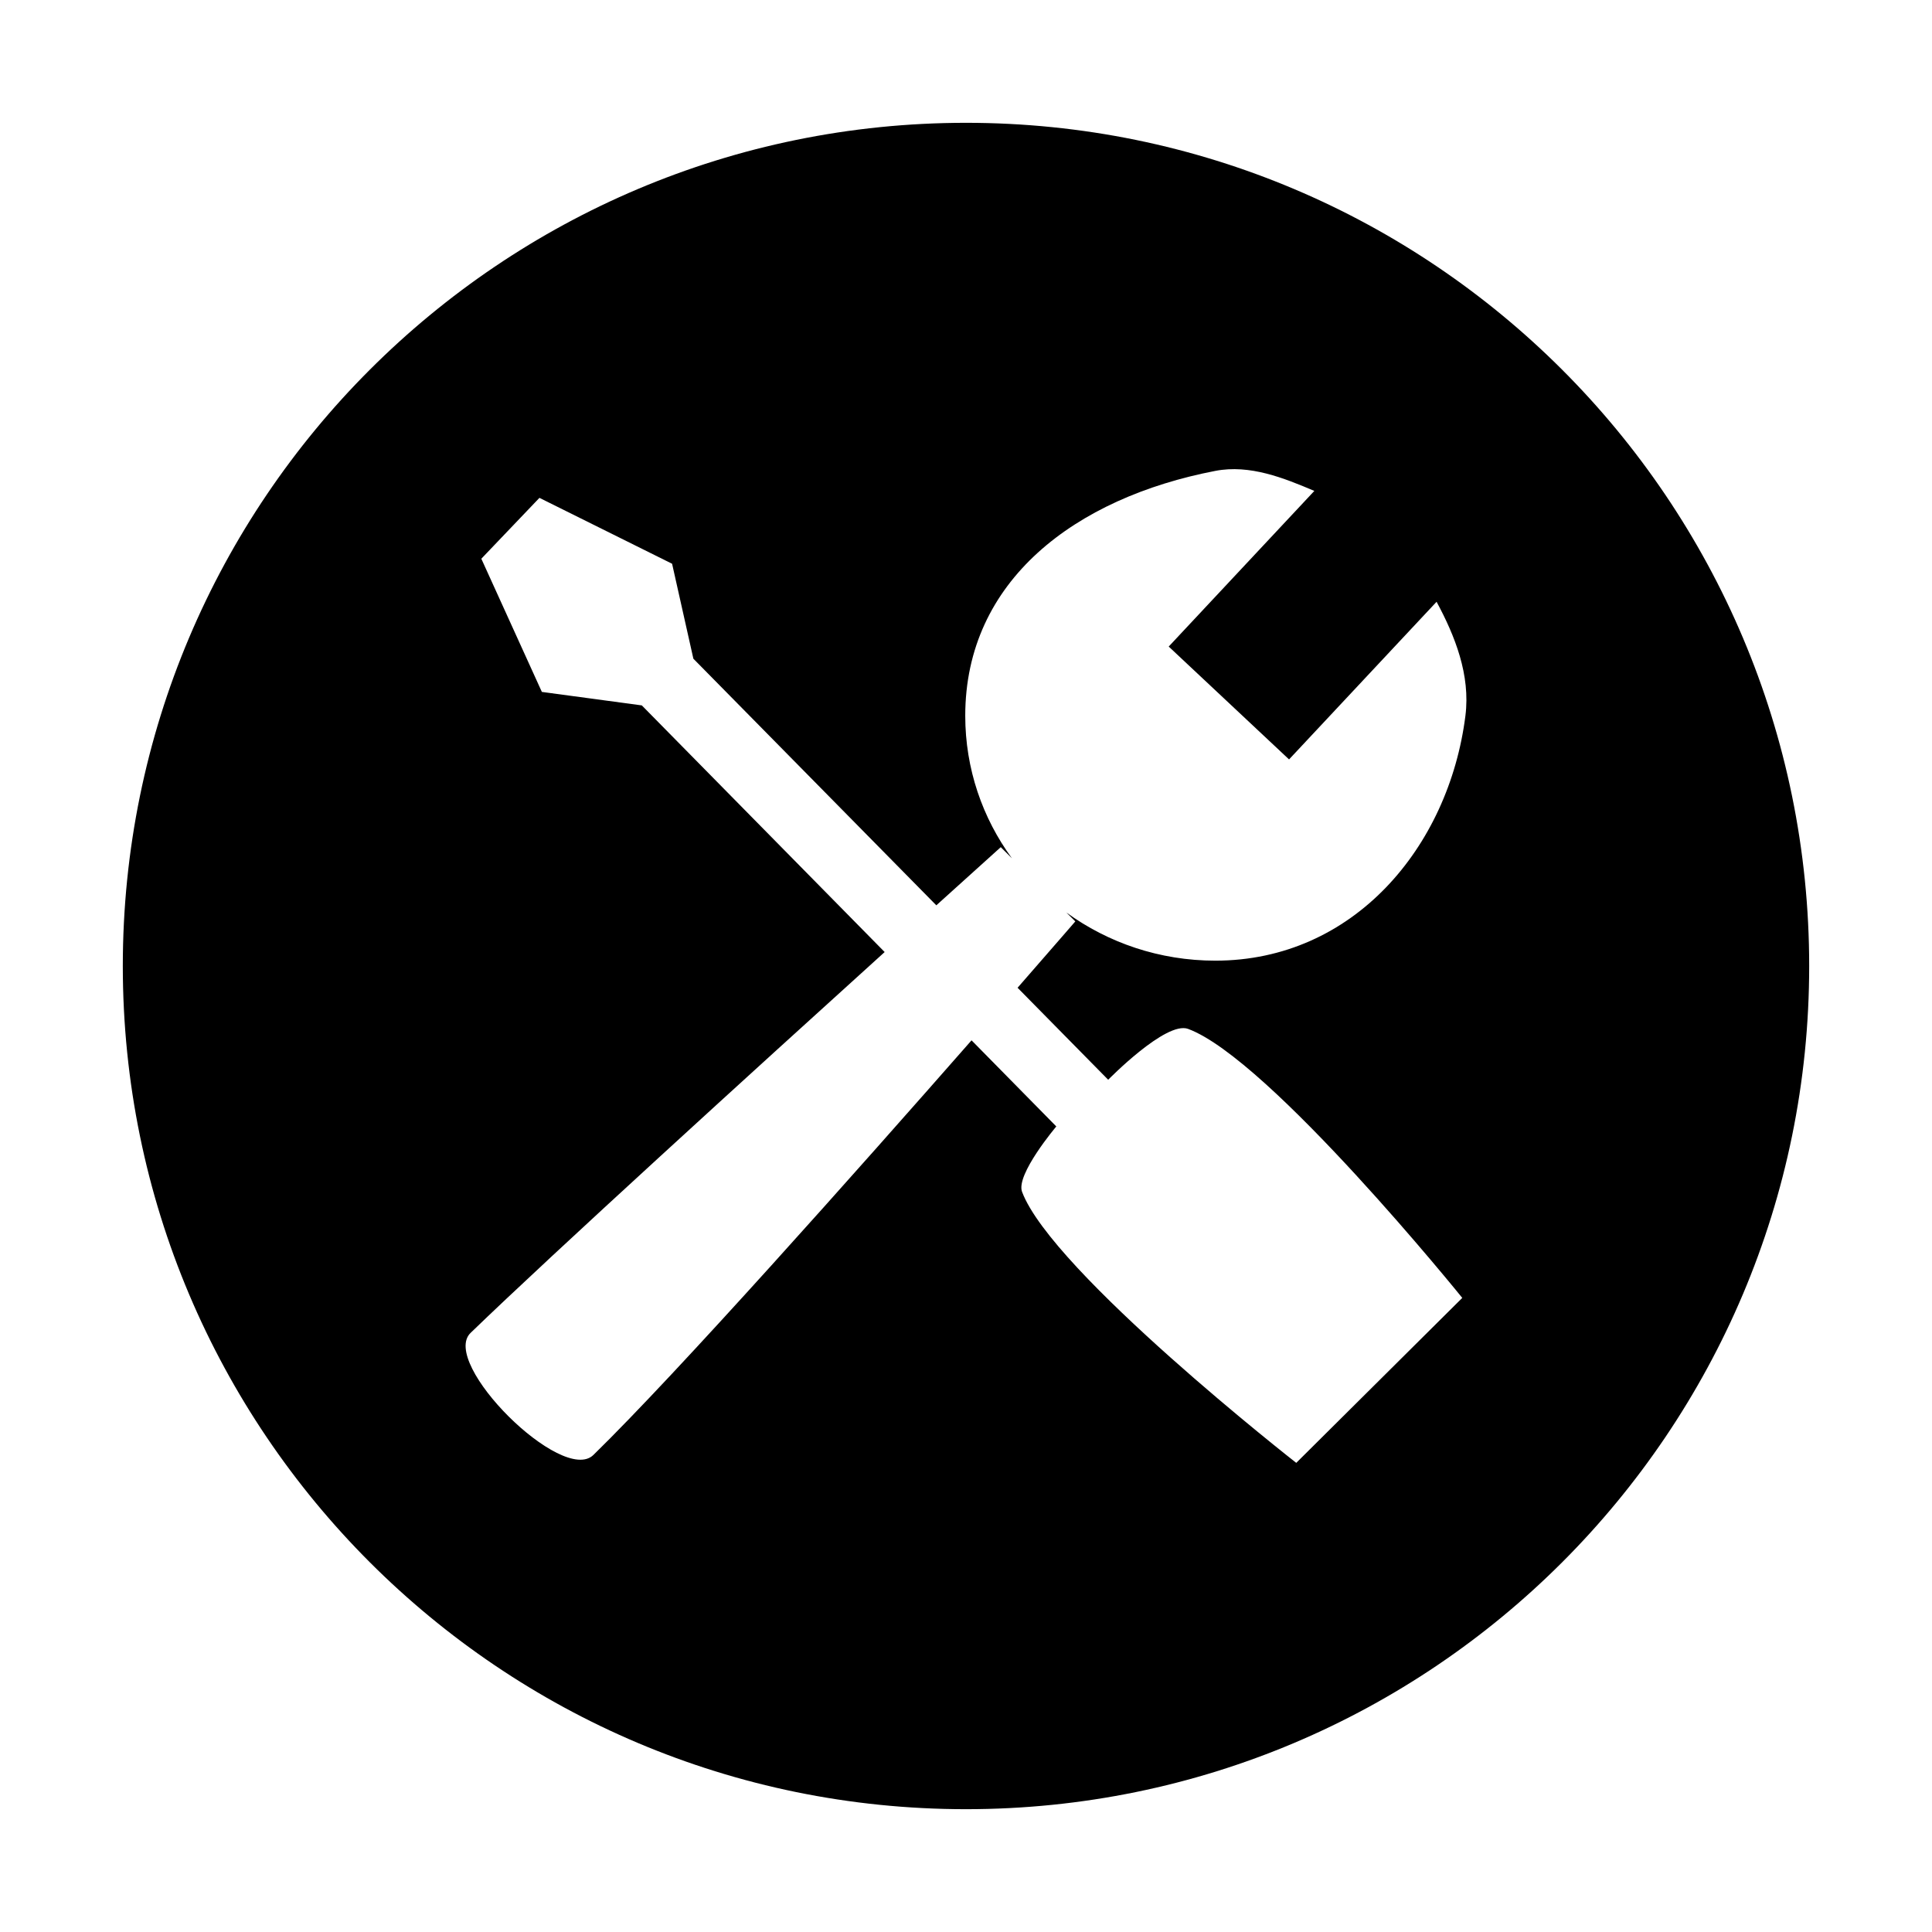 <?xml version="1.0" standalone="no"?><!DOCTYPE svg PUBLIC "-//W3C//DTD SVG 1.1//EN" "http://www.w3.org/Graphics/SVG/1.1/DTD/svg11.dtd"><svg t="1643112164131" class="icon" viewBox="0 0 1024 1024" version="1.1" xmlns="http://www.w3.org/2000/svg" p-id="44634" xmlns:xlink="http://www.w3.org/1999/xlink" width="200" height="200"><defs><style type="text/css"></style></defs><path d="M511.999 65.093c-246.822 0-446.907 200.085-446.907 446.907s200.086 446.907 446.907 446.907c246.822 0 446.907-200.085 446.907-446.907S758.822 65.093 511.999 65.093zM776.7 379.367c-8.806 69.642-59.345 129.803-132.544 129.803-29.589 0-56.912-9.501-78.968-25.535l4.752 4.729c0 0-11.822 13.668-30.605 35.169l48.03 48.76c0 0 30.584-31.313 42.351-26.96 43.08 15.955 145.317 142.575 145.317 142.575l-87.993 87.44c0 0-129.374-101.13-145.327-143.658-3.426-9.159 18.152-34.649 18.152-34.649l-44.925-45.644c-60.736 69.188-155.822 176.231-200.428 219.764-16.419 16.02-81.585-48.771-65.079-64.714 43.512-42.074 150.741-139.636 219.455-201.842L340.177 373.877l-52.98-7.149-32.086-70.592 30.805-32.263 70.304 34.925 11.282 50.327L496.276 479.835c20.916-18.906 34.153-30.826 34.153-30.826l5.901 5.878c-15.557-21.269-24.728-47.344-24.728-75.52 0-71.686 58.339-115.493 132.554-129.791 18.309-3.536 36.385 3.801 52.472 10.618l-77.189 82.492 63.786 59.818 78.194-83.551C771.142 337.006 779.439 357.713 776.7 379.367z" p-id="44635"></path><path d="M511.999 512" p-id="44636"></path></svg>